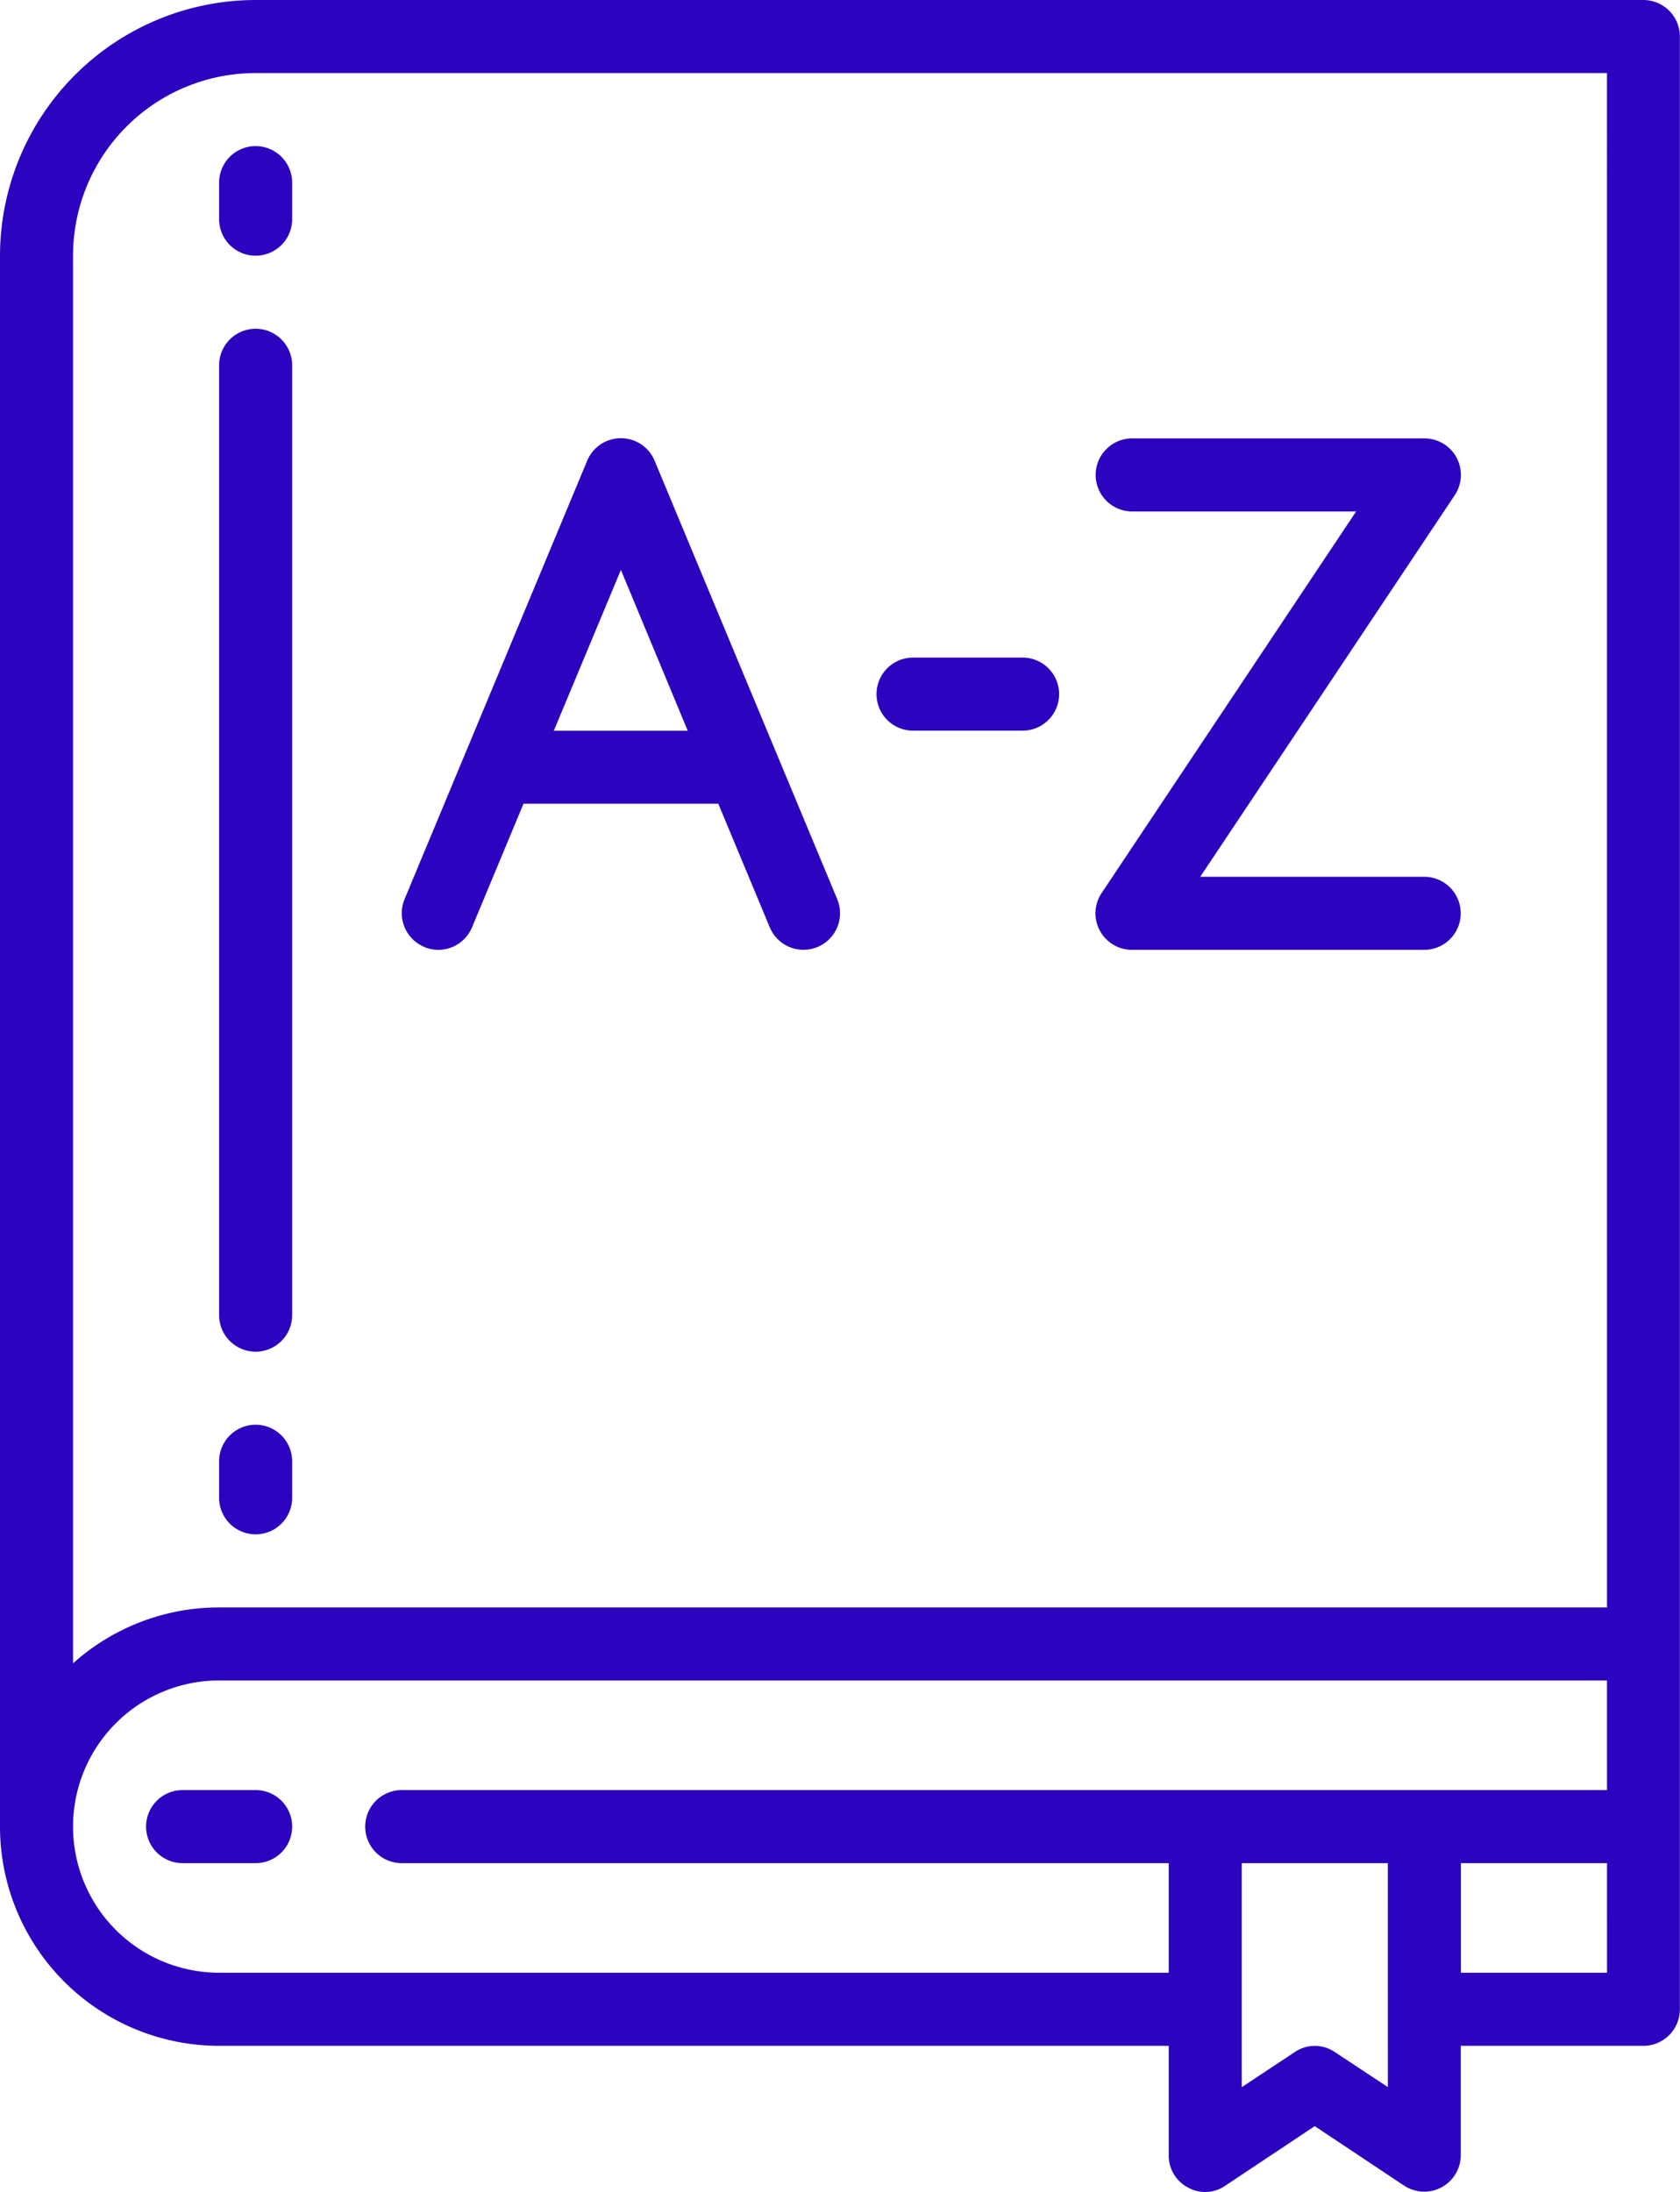 <svg xmlns="http://www.w3.org/2000/svg" width="53.474" height="69.752" viewBox="0 0 53.474 69.752">
  <g id="book-school-elearning-education-language" transform="translate(-72 -16)">
    <path id="Trazado_197830" data-name="Trazado 197830" d="M121.162,120.55a1.163,1.163,0,0,0,1.162-1.162V89.162a1.162,1.162,0,1,0-2.325,0v30.225A1.163,1.163,0,0,0,121.162,120.55Z" transform="translate(-41.025 -61.538)" fill="#2c04bf"/>
    <path id="Trazado_197831" data-name="Trazado 197831" d="M124.312,16H80.137A8.147,8.147,0,0,0,72,24.137V74.124A6.975,6.975,0,0,0,78.975,81.1H109.2v3.487a1.144,1.144,0,0,0,.616,1.023A1.119,1.119,0,0,0,111,85.551l2.848-1.895,2.848,1.895a1.163,1.163,0,0,0,1.8-.965V81.1h5.812a1.163,1.163,0,0,0,1.162-1.162V17.162A1.163,1.163,0,0,0,124.312,16Zm-8.137,66.413L114.489,81.3a1.133,1.133,0,0,0-1.279,0l-1.686,1.116V75.287h4.65Zm6.975-3.639H118.5V75.287h4.65Zm0-5.812H84.787a1.162,1.162,0,1,0,0,2.325H109.2v3.487H78.975a4.65,4.65,0,1,1,0-9.3h44.174Zm0-5.812H78.975a6.955,6.955,0,0,0-4.65,1.779V24.137a5.812,5.812,0,0,1,5.812-5.812h43.012Z" fill="#2c04bf"/>
    <path id="Trazado_197832" data-name="Trazado 197832" d="M107.487,408h-2.325a1.162,1.162,0,1,0,0,2.325h2.325a1.162,1.162,0,1,0,0-2.325Z" transform="translate(-27.35 -335.038)" fill="#2c04bf"/>
    <path id="Trazado_197833" data-name="Trazado 197833" d="M121.162,51.487a1.163,1.163,0,0,0,1.162-1.162V49.162a1.162,1.162,0,1,0-2.325,0v1.162A1.163,1.163,0,0,0,121.162,51.487Z" transform="translate(-41.025 -27.35)" fill="#2c04bf"/>
    <path id="Trazado_197834" data-name="Trazado 197834" d="M121.162,331.487a1.163,1.163,0,0,0,1.162-1.163v-1.162a1.162,1.162,0,0,0-2.325,0v1.162A1.163,1.163,0,0,0,121.162,331.487Z" transform="translate(-41.025 -266.663)" fill="#2c04bf"/>
    <path id="Trazado_197835" data-name="Trazado 197835" d="M160.713,128.182a1.163,1.163,0,0,0,1.521-.625h0l1.639-3.935h6.2l1.639,3.935a1.163,1.163,0,0,0,2.146-.9l-5.812-13.95a1.162,1.162,0,0,0-2.146,0l-5.812,13.95a1.163,1.163,0,0,0,.625,1.521Zm6.26-12L169.1,121.3h-4.262Z" transform="translate(-75.21 -82.047)" fill="#2c04bf"/>
    <path id="Trazado_197836" data-name="Trazado 197836" d="M313.161,114.325h7.128l-8.1,12.142a1.162,1.162,0,0,0,.967,1.808h9.3a1.162,1.162,0,1,0,0-2.325h-7.128l8.1-12.142a1.162,1.162,0,0,0-.967-1.808h-9.3a1.162,1.162,0,1,0,0,2.325Z" transform="translate(-205.124 -82.05)" fill="#2c04bf"/>
    <path id="Trazado_197837" data-name="Trazado 197837" d="M265.162,162.325h3.487a1.162,1.162,0,0,0,0-2.325h-3.487a1.162,1.162,0,0,0,0,2.325Z" transform="translate(-164.1 -123.075)" fill="#2c04bf"/>
  </g>
</svg>
